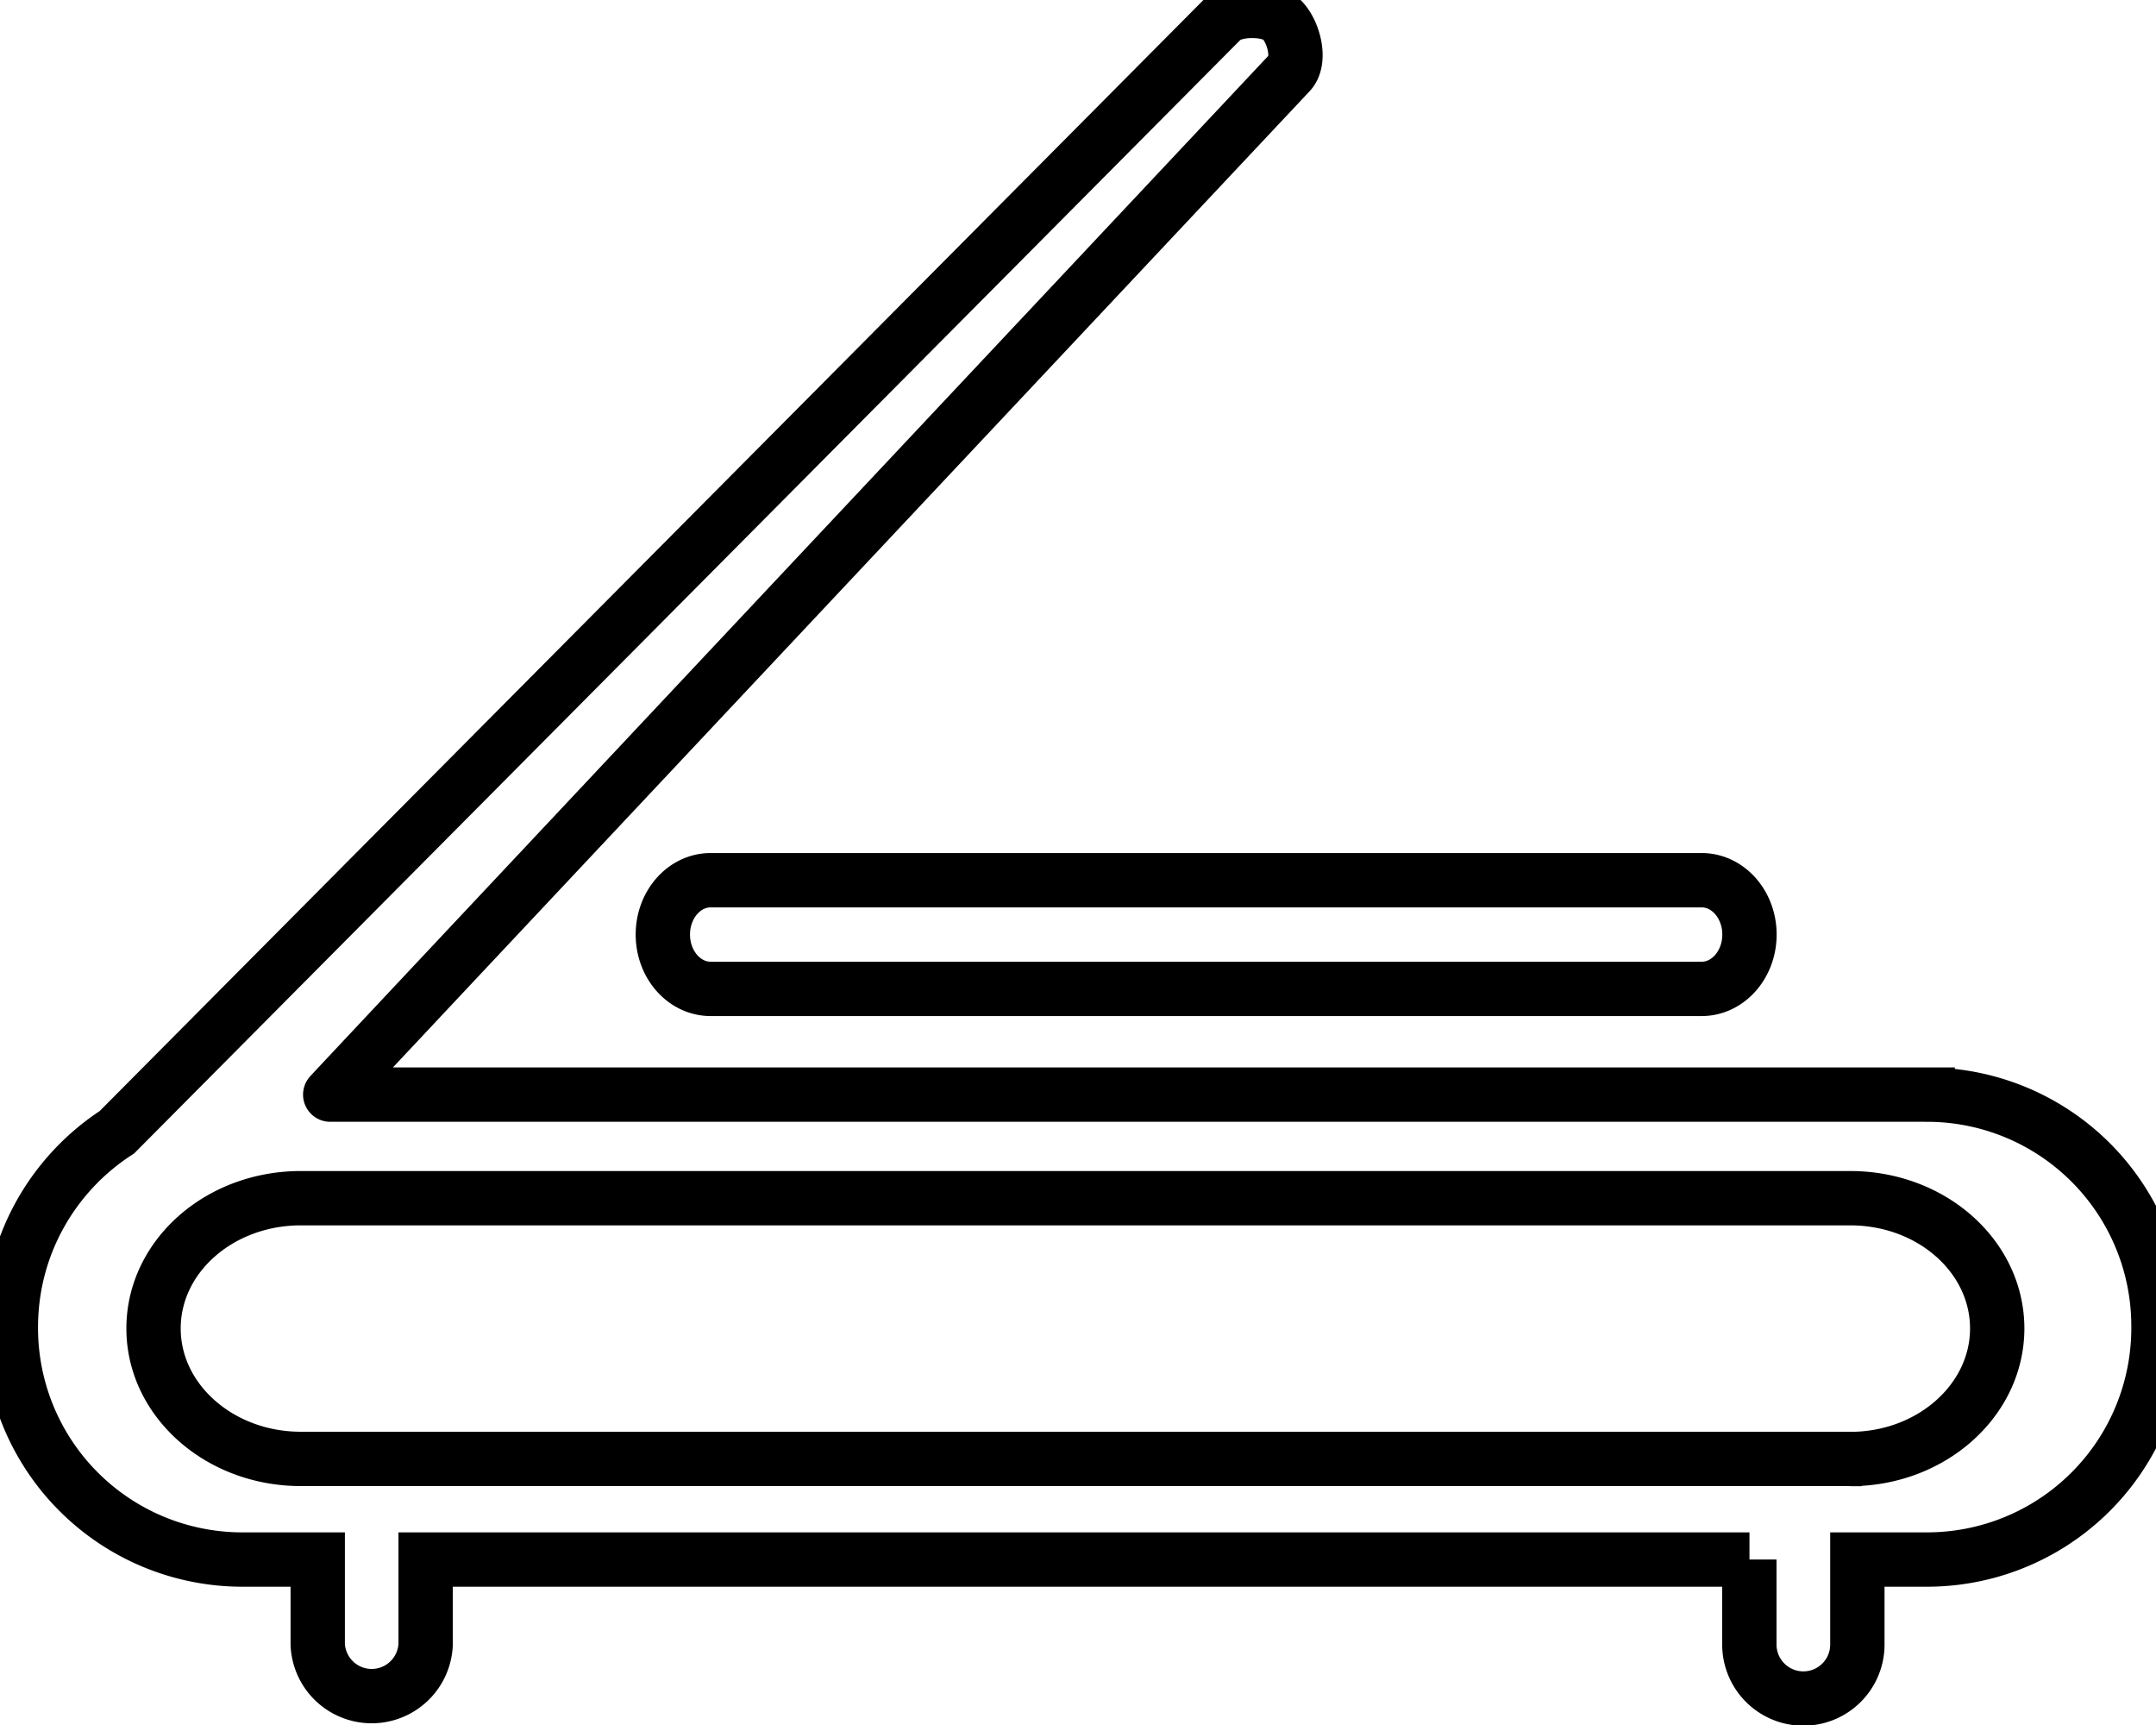 <svg data-v-9833e8b2="" version="1.1" xmlns="http://www.w3.org/2000/svg" xmlns:xlink="http://www.w3.org/1999/xlink" width="25" height="20"><g data-v-9833e8b2=""><path data-v-9833e8b2="" transform="scale(0.126)" fill="none" stroke="currentColor" paint-order="fill stroke markers" d="m161,143.505l-121.83,0l0,7.82a4.97,4.97 0 0 1 -9.93,0l0,-7.82l-6.97,0a21.3,21.3 0 0 1 -21.27,-21.37c0,-7.55 3.9,-14.15 9.76,-17.95l101.7,-102.36c1.13,-1.1 4.42,-1.1 5.52,0c1.1,1.12 1.78,3.79 0.68,4.9c-58.87,62.67 -88.29,94 -88.27,94l147.01,0a21.3,21.3 0 0 1 21.24,21.41a21.3,21.3 0 0 1 -21.25,21.37l-6.46,0l0,7.82a4.97,4.97 0 0 1 -9.94,0l0,-7.82l0.01,0zm-95.6,-52.51c-2.43,0 -4.4,-2.24 -4.4,-5s1.97,-5 4.4,-5l91.2,0c2.43,0 4.4,2.24 4.4,5s-1.97,5 -4.4,5l-91.2,0zm104.87,43.26c7.47,0 13.52,-5.4 13.53,-12c0,-6.64 -6.04,-12 -13.53,-12l-142.59,0c-7.48,0 -13.55,5.35 -13.55,11.99c0,6.61 6.07,12 13.55,12l142.6,0l-0.01,0.01z" stroke-width="5" stroke-miterlimit="10" stroke-dasharray=""></path></g></svg>